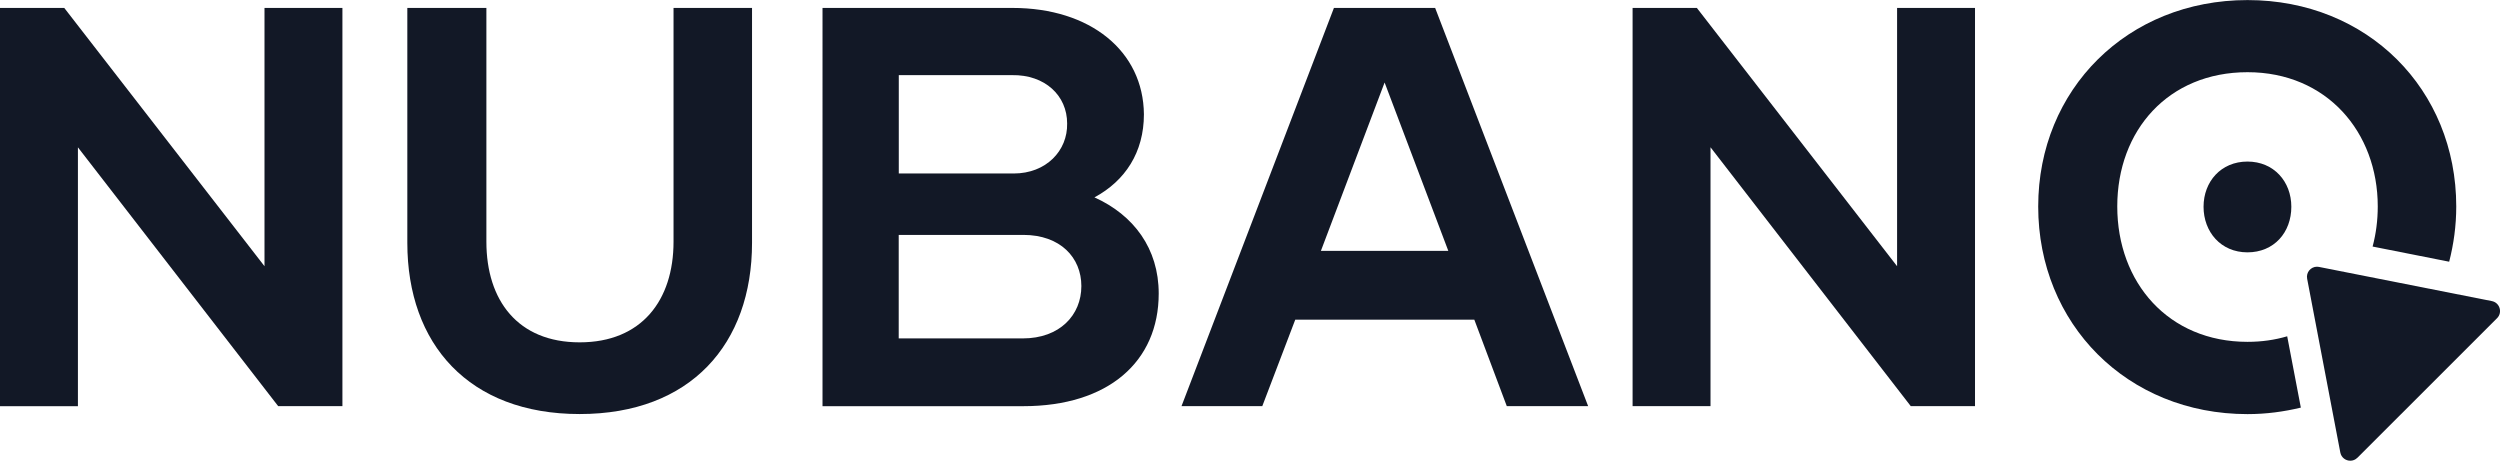<?xml version="1.0" encoding="UTF-8"?><svg id="Layer_1" xmlns="http://www.w3.org/2000/svg" viewBox="0 0 349.72 64.45"><defs><style>.cls-1{fill:#121826;}</style></defs><path class="cls-1" d="M47.9,1.11v55.7h-8.99L10.9,20.61v36.21H0V1.11h8.99l28.01,36.13V1.11h10.9Z"/><path class="cls-1" d="M105.2,1.11v32.86c0,14.16-8.59,23.95-24.11,23.95s-24.11-9.79-24.11-23.95V1.11h11.06v32.7c0,8.2,4.38,14.08,13.05,14.08s13.13-5.89,13.13-14.08V1.11h10.98Z"/><path class="cls-1" d="M162.09,41.06c0,9.55-7.08,15.76-18.94,15.76h-28.09V1.11h26.58c10.9,0,18.3,6.05,18.38,14.88,0,5.33-2.63,9.31-6.92,11.62,5.49,2.47,8.99,7.16,8.99,13.45ZM125.73,10.5v13.77h16.07c4.54,0,7.56-3.18,7.48-7,0-3.9-3.1-6.84-7.72-6.76h-15.83ZM151.27,40.02c0-3.98-2.94-7.16-8.12-7.16h-17.43v14.48h17.35c5.17,0,8.2-3.26,8.2-7.32Z"/><path class="cls-1" d="M206.26,44.72h-25.07l-4.61,12.09h-11.3L186.6,1.11h14.16l21.4,55.7h-11.38l-4.54-12.09ZM202.6,35.09l-8.91-23.55-8.91,23.55h17.82Z"/><path class="cls-1" d="M276.28,1.11v55.7h-8.99l-28.01-36.21v36.21h-10.9V1.11h8.99l28.01,36.13V1.11h10.9Z"/><path class="cls-1" d="M329.77,64.04l19.54-19.53c.8-.8.38-2.17-.73-2.39l-24.18-4.78c-.09-.02-.19-.03-.28-.03-.86,0-1.55.79-1.38,1.68l4.64,24.31c.14.72.76,1.15,1.4,1.15.35,0,.71-.13.99-.42Z"/><path class="cls-1" d="M320.53,28.92c0-3.51-2.44-6.32-6.14-6.32s-6.14,2.81-6.14,6.32,2.41,6.38,6.14,6.38,6.14-2.79,6.14-6.38Z"/><path class="cls-1" d="M319.96,47.04c-1.72.51-3.57.78-5.56.78-11.06,0-18.22-8.28-18.22-18.94s7.16-18.78,18.22-18.78,18.22,8.36,18.22,18.78c0,1.96-.25,3.84-.72,5.61l10.71,2.12c.63-2.45.99-5.03.99-7.72,0-16.39-12.41-28.88-29.2-28.88s-29.28,12.49-29.28,28.88,12.41,29.04,29.28,29.04c2.61,0,5.1-.34,7.46-.91l-1.91-9.98Z"/></svg>